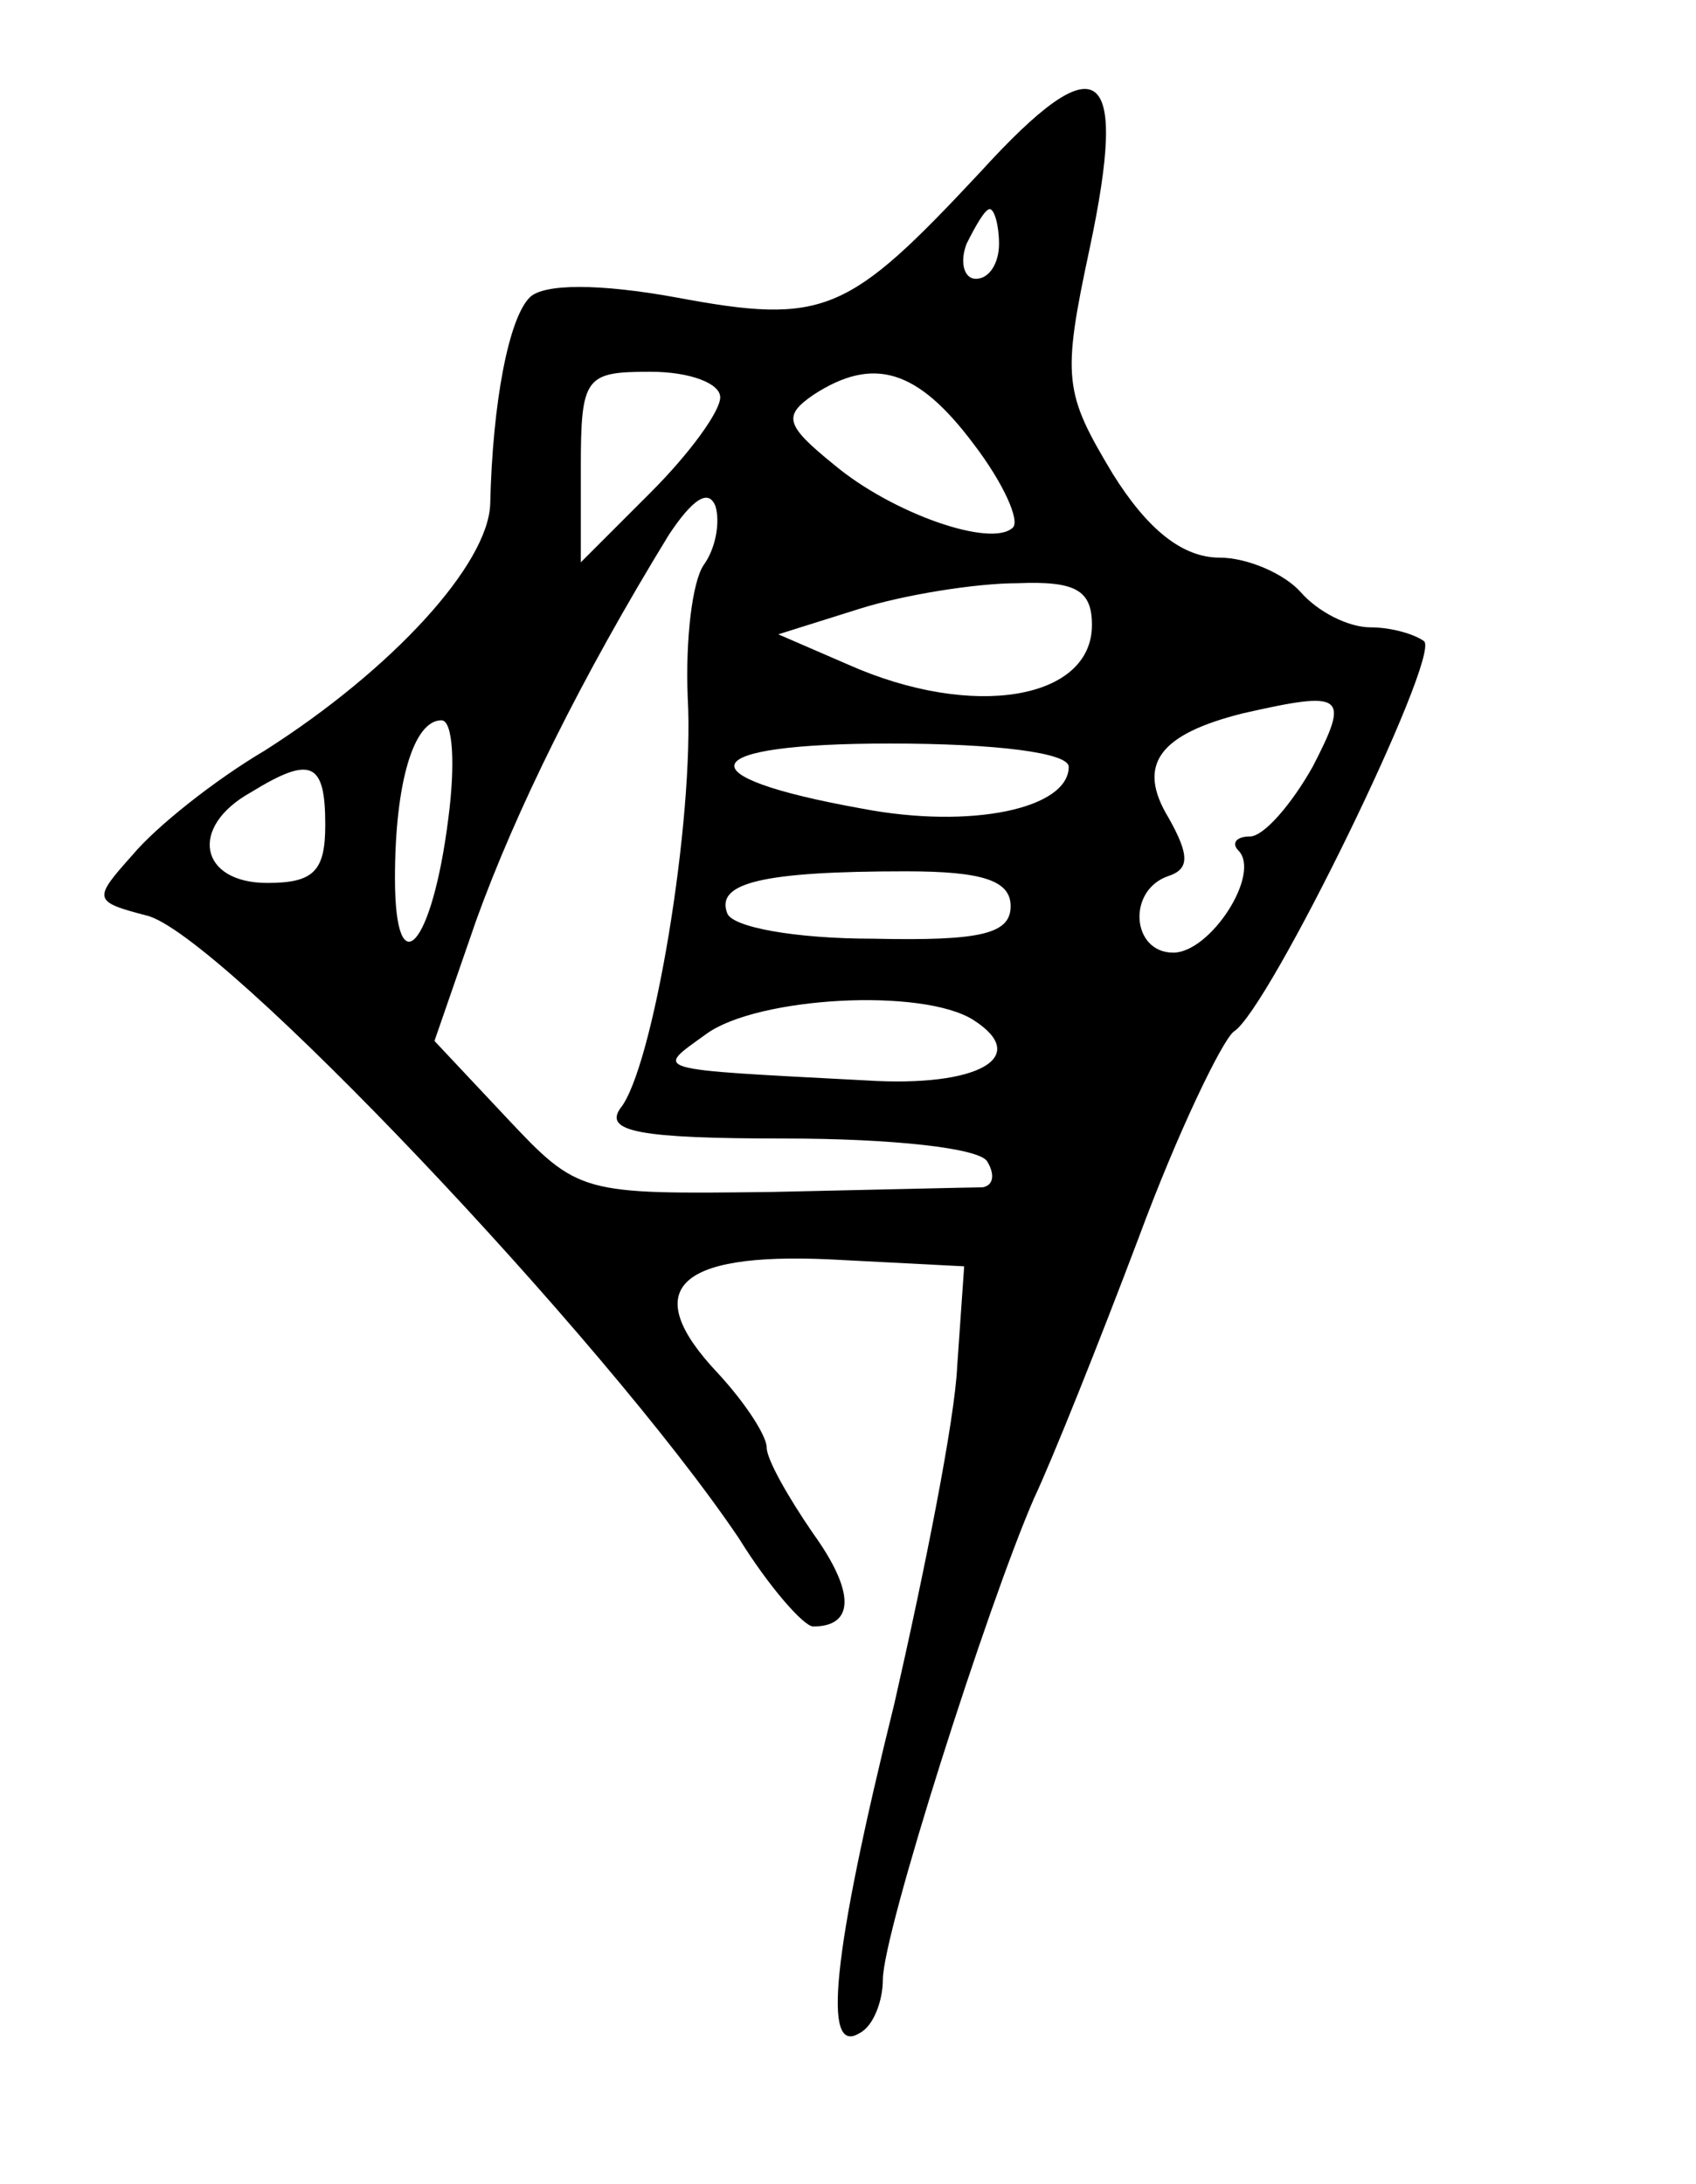 <?xml version="1.0" standalone="no"?>
<!DOCTYPE svg PUBLIC "-//W3C//DTD SVG 20010904//EN"
 "http://www.w3.org/TR/2001/REC-SVG-20010904/DTD/svg10.dtd">
<svg version="1.0" xmlns="http://www.w3.org/2000/svg"
 width="73pt" height="94pt" viewBox="0 0 73 94"
 preserveAspectRatio="xMidYMid meet">
<g transform="translate(0,94) scale(0.1,-0.1)"
fill="#000000" stroke="none">
<path d="M422 866 c-57 -61 -67 -66 -131 -54 -33 6 -57 6 -63 0 -9 -9 -16 -45
-17 -89 -1 -26 -42 -71 -97 -106 -22 -13 -47 -33 -57 -45 -17 -19 -17 -20 6
-26 31 -7 197 -182 255 -268 13 -21 28 -38 32 -38 18 0 18 15 0 40 -11 16 -20
32 -20 37 0 5 -9 19 -21 32 -34 36 -18 52 48 49 l58 -3 -3 -43 c-1 -23 -14
-88 -27 -145 -27 -109 -31 -152 -15 -142 6 3 10 14 10 23 0 20 45 161 65 207
8 17 28 67 45 112 17 46 36 85 41 89 15 9 89 161 82 168 -4 3 -14 6 -23 6 -10
0 -23 7 -30 15 -7 8 -23 15 -35 15 -16 0 -31 12 -46 36 -21 35 -22 41 -10 97
17 80 4 89 -47 33z m8 -31 c0 -8 -4 -15 -10 -15 -5 0 -7 7 -4 15 4 8 8 15 10
15 2 0 4 -7 4 -15z m-120 -66 c0 -6 -13 -24 -30 -41 l-30 -30 0 41 c0 39 2 41
30 41 17 0 30 -5 30 -11z m109 -20 c13 -17 20 -33 17 -36 -9 -9 -52 6 -77 27
-21 17 -22 21 -9 30 26 17 45 11 69 -21z m-116 -52 c-5 -7 -8 -32 -7 -57 3
-53 -15 -160 -29 -177 -7 -10 8 -13 71 -13 45 0 84 -4 87 -10 3 -5 3 -10 -2
-11 -4 0 -45 -1 -91 -2 -82 -1 -83 -1 -114 32 l-31 33 18 52 c17 47 45 104 83
166 10 15 17 20 20 12 2 -7 0 -18 -5 -25z m167 -26 c0 -32 -51 -41 -105 -17
l-30 13 35 11 c19 6 50 11 68 11 25 1 32 -3 32 -18z m95 -61 c-9 -16 -21 -30
-27 -30 -6 0 -8 -3 -5 -6 10 -10 -12 -44 -28 -44 -18 0 -20 27 -2 33 9 3 9 9
0 25 -14 23 -4 36 32 45 44 10 46 8 30 -23z m-372 -22 c-7 -56 -23 -73 -23
-26 0 41 8 68 20 68 5 0 6 -19 3 -42z m267 22 c0 -18 -42 -27 -89 -18 -78 14
-72 28 12 28 46 0 77 -4 77 -10z m-320 -25 c0 -20 -5 -25 -25 -25 -29 0 -34
24 -7 39 26 16 32 13 32 -14z m295 -35 c0 -12 -13 -15 -59 -14 -34 0 -61 5
-63 11 -5 13 15 18 77 18 33 0 45 -4 45 -15z m-16 -49 c25 -16 2 -29 -46 -26
-95 5 -91 4 -69 20 22 16 93 20 115 6z"/>
</g>
</svg>
